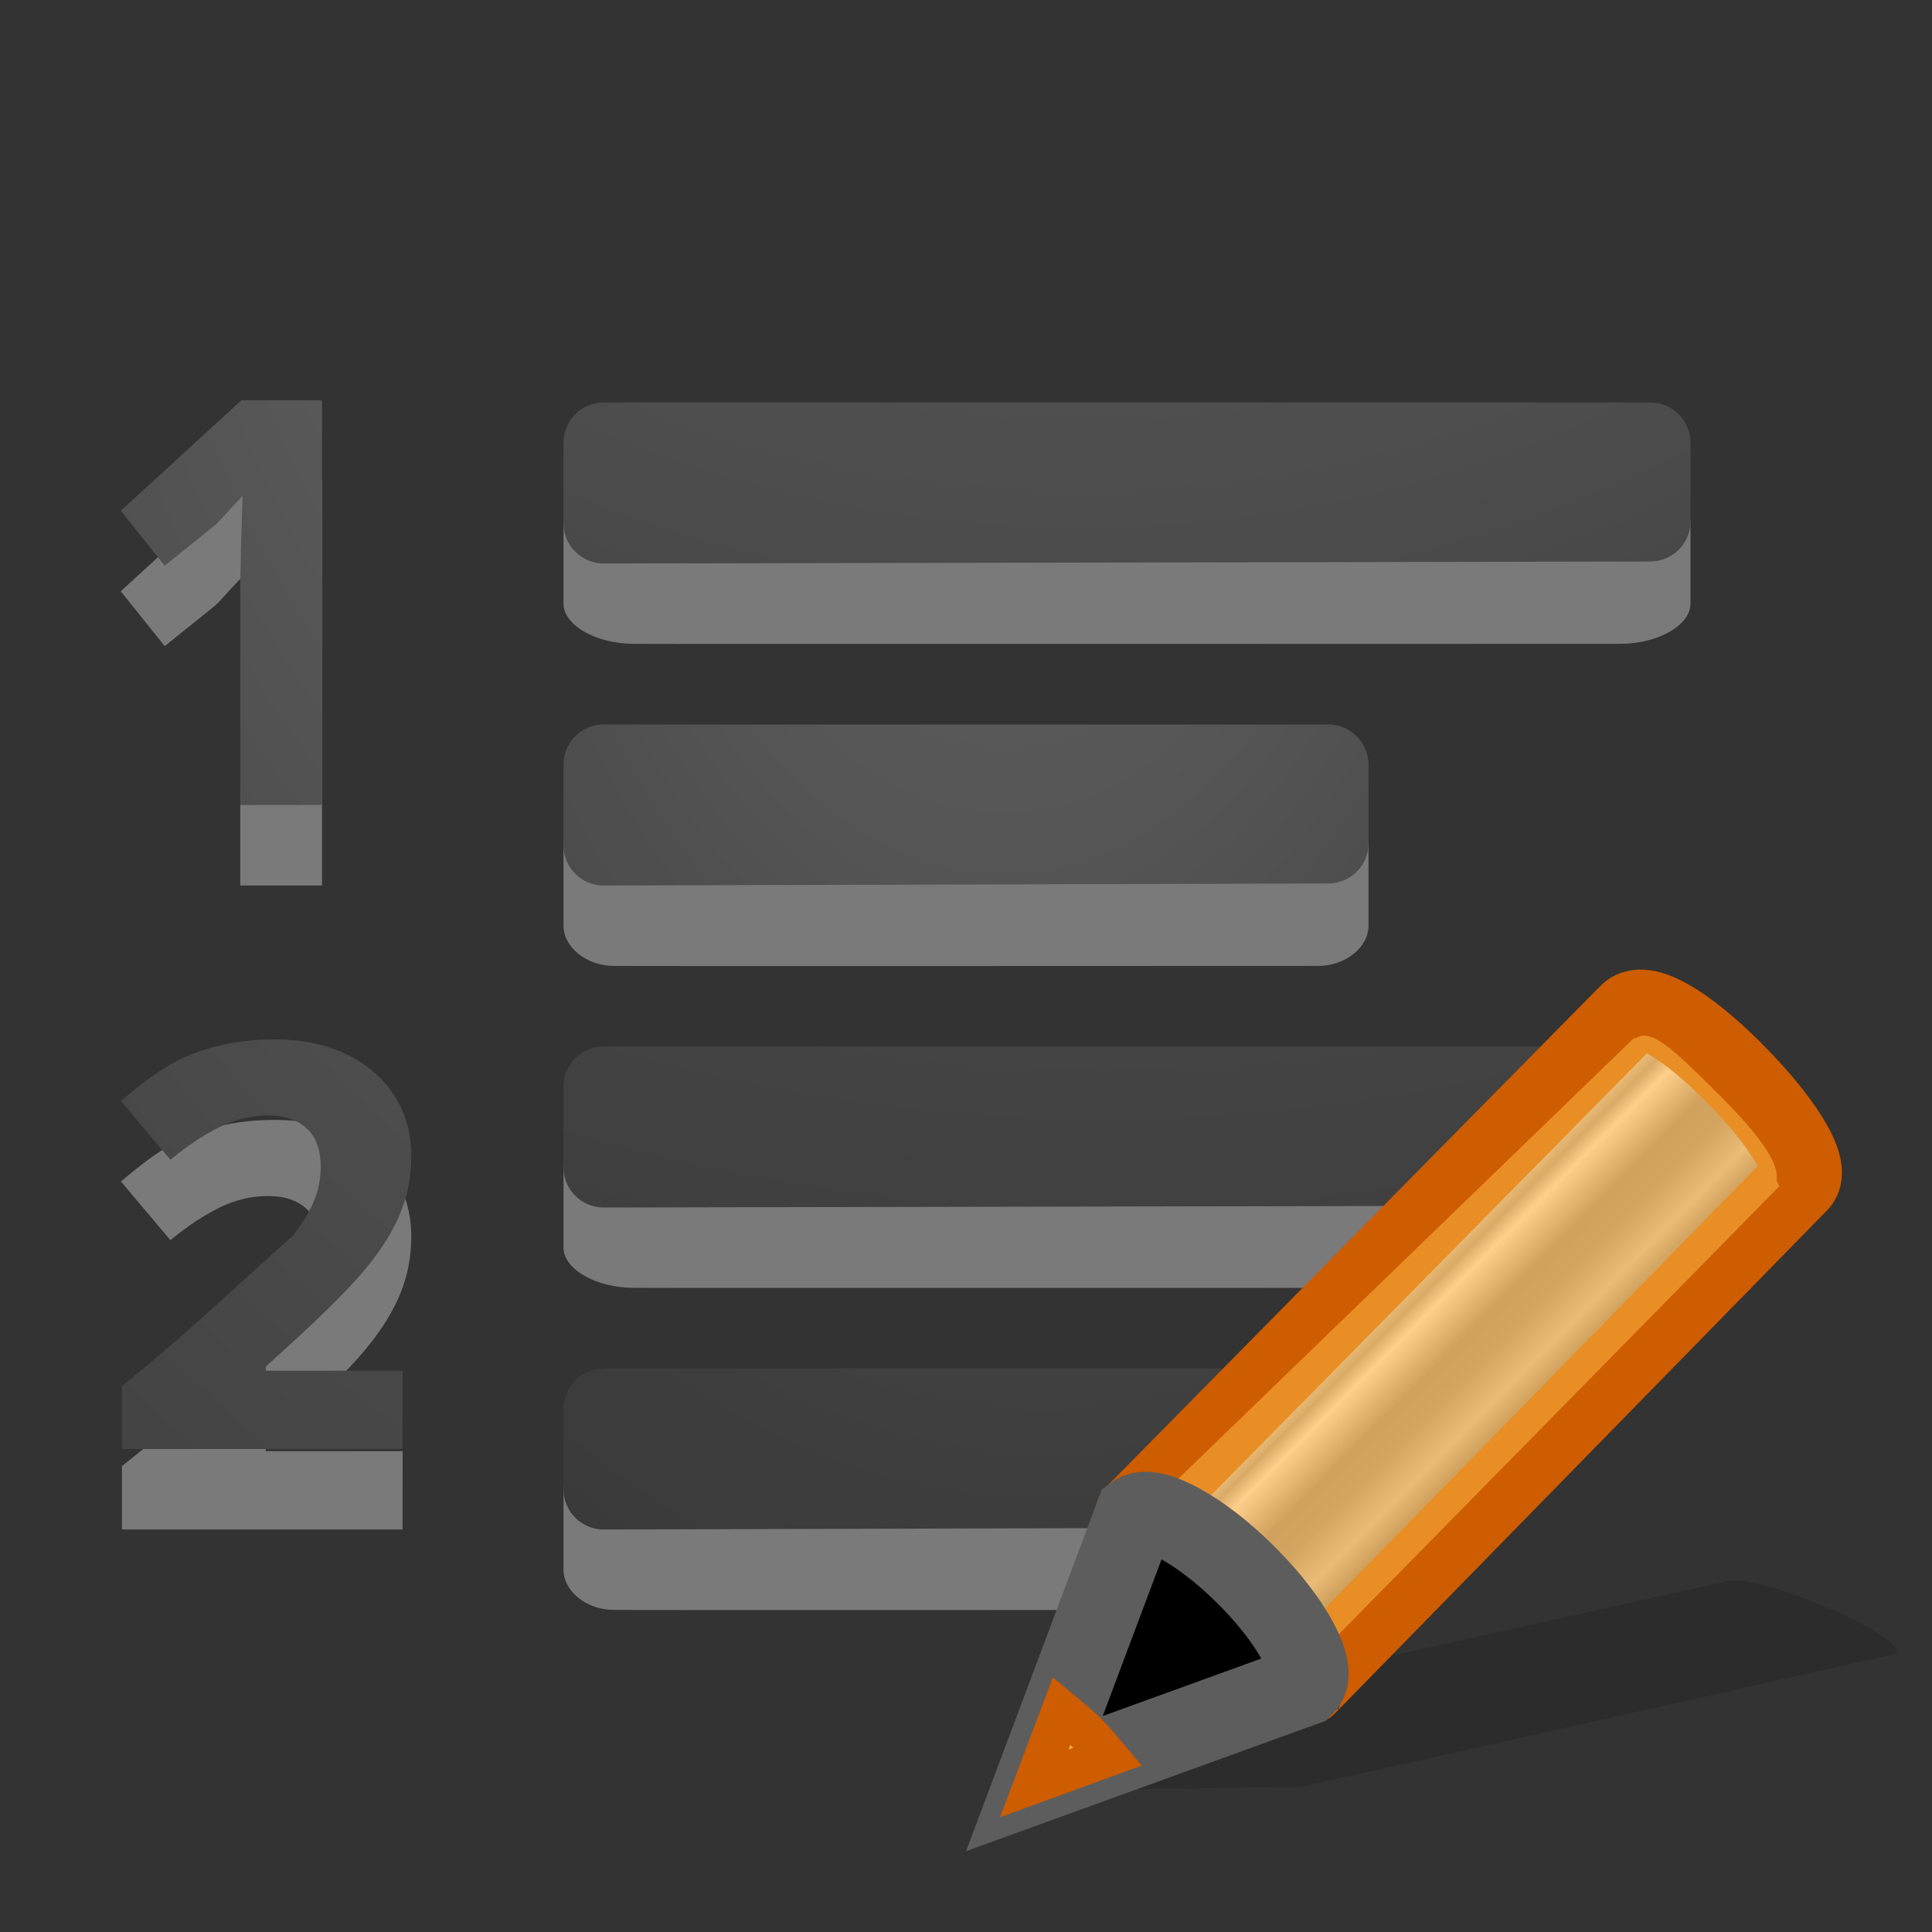 <?xml version="1.0" encoding="UTF-8" standalone="no"?>
<!-- Created with Inkscape (http://www.inkscape.org/) -->

<svg
   xmlns:dc="http://purl.org/dc/elements/1.1/"
   xmlns:cc="http://creativecommons.org/ns#"
   xmlns:rdf="http://www.w3.org/1999/02/22-rdf-syntax-ns#"
   xmlns:svg="http://www.w3.org/2000/svg"
   xmlns="http://www.w3.org/2000/svg"
   xmlns:xlink="http://www.w3.org/1999/xlink"
   xmlns:sodipodi="http://sodipodi.sourceforge.net/DTD/sodipodi-0.dtd"
   xmlns:inkscape="http://www.inkscape.org/namespaces/inkscape"
   width="24"
   height="24"
   id="svg1306"
   sodipodi:version="0.32"
   inkscape:version="0.91 r13725"
   sodipodi:docname="lc_outlinemode.svg"
   version="1.1"
   inkscape:export-filename="/home/ochosi/Nerdstuff/shimmer/libreoffice-style-elementary/src/cmd/lc_defaultbullet.png"
   inkscape:export-xdpi="90"
   inkscape:export-ydpi="90">
  <rect width="100%" height="100%" fill="#333333" stroke="none"/>
  <defs
     id="defs1308">
    <linearGradient
       id="linearGradient4241">
      <stop
         id="stop4243"
         style="stop-color:#737373;stop-opacity:1"
         offset="0" />
      <stop
         id="stop4245"
         style="stop-color:#636363;stop-opacity:1"
         offset="0.705" />
      <stop
         id="stop4247"
         style="stop-color:#4b4b4b;stop-opacity:1"
         offset="0.705" />
      <stop
         id="stop4249"
         style="stop-color:#3f3f3f;stop-opacity:1"
         offset="1" />
    </linearGradient>
    <linearGradient
       id="linearGradient3682">
      <stop
         style="stop-color:#1f1f1f;stop-opacity:1;"
         offset="0"
         id="stop3684" />
      <stop
         style="stop-color:#5c5c5c;stop-opacity:1;"
         offset="1"
         id="stop3686" />
    </linearGradient>
    <linearGradient
       id="linearGradient2834">
      <stop
         style="stop-color:#ffffff;stop-opacity:1;"
         offset="0"
         id="stop2836" />
      <stop
         style="stop-color:#b3b3b3;stop-opacity:0;"
         offset="1"
         id="stop2838" />
    </linearGradient>
    <linearGradient
       id="linearGradient2867-449-88-871-390-598-476-591-434-148-57-177-641-289-620-227-114-444-680-744-4-1">
      <stop
         offset="0"
         style="stop-color:#737373;stop-opacity:1"
         id="stop5430-5-0" />
      <stop
         offset="0.262"
         style="stop-color:#636363;stop-opacity:1"
         id="stop5432-2-0" />
      <stop
         offset="0.705"
         style="stop-color:#4b4b4b;stop-opacity:1"
         id="stop5434-9-6" />
      <stop
         offset="1"
         style="stop-color:#3f3f3f;stop-opacity:1"
         id="stop5436-2-7" />
    </linearGradient>
    <radialGradient
       gradientTransform="matrix(0,1.5,-1.524,0,-16.96,-23.078)"
       gradientUnits="userSpaceOnUse"
       xlink:href="#linearGradient2867-449-88-871-390-598-476-591-434-148-57-177-641-289-620-227-114-444-680-744-4-1"
       id="radialGradient3769"
       fy="-19.005"
       fx="16.202"
       r="20"
       cy="-19.005"
       cx="16.202" />
    <radialGradient
       gradientTransform="matrix(0,1.5,-1.524,0,-17.132,-23.078)"
       gradientUnits="userSpaceOnUse"
       xlink:href="#linearGradient2867-449-88-871-390-598-476-591-434-148-57-177-641-289-620-227-114-444-680-744-4-1"
       id="radialGradient3896"
       fy="-19.005"
       fx="16.202"
       r="20"
       cy="-19.005"
       cx="16.202" />
    <radialGradient
       gradientTransform="matrix(-1.736,0,0,-1.524,18.14,-46.206)"
       gradientUnits="userSpaceOnUse"
       xlink:href="#linearGradient2867-449-88-871-390-598-476-591-434-148-57-177-641-289-620-227-114-444-680-744-4-1"
       id="radialGradient3896-0"
       fy="-25.988"
       fx="22.818"
       r="20"
       cy="-25.988"
       cx="22.818" />
    <radialGradient
       inkscape:collect="always"
       xlink:href="#linearGradient2867-449-88-871-390-598-476-591-434-148-57-177-641-289-620-227-114-444-680-744-4-1"
       id="radialGradient4279"
       gradientUnits="userSpaceOnUse"
       gradientTransform="matrix(-3.791,-2.2081453e-7,1.9576284e-7,-3.361,50.297,-313.857)"
       cx="9.723"
       cy="-91.022"
       fx="9.723"
       fy="-91.022"
       r="7" />
    <radialGradient
       inkscape:collect="always"
       xlink:href="#linearGradient2867-449-88-871-390-598-476-591-434-148-57-177-641-289-620-227-114-444-680-744-4-1"
       id="radialGradient4302"
       cx="-1.474"
       cy="-42.064"
       fx="-1.474"
       fy="-42.064"
       r="10"
       gradientTransform="matrix(-1.357,1.9370521e-7,-7.00176e-8,-2.186,10.474,-91.012)"
       gradientUnits="userSpaceOnUse" />
    <radialGradient
       inkscape:collect="always"
       xlink:href="#linearGradient2867-449-88-871-390-598-476-591-434-148-57-177-641-289-620-227-114-444-680-744-4-1"
       id="radialGradient4352"
       gradientUnits="userSpaceOnUse"
       gradientTransform="matrix(-3.791,-2.2081453e-7,1.9576284e-7,-3.361,50.297,-305.857)"
       cx="9.647"
       cy="-89.343"
       fx="9.647"
       fy="-89.343"
       r="7" />
    <radialGradient
       inkscape:collect="always"
       xlink:href="#linearGradient2867-449-88-871-390-598-476-591-434-148-57-177-641-289-620-227-114-444-680-744-4-1"
       id="radialGradient4188"
       gradientUnits="userSpaceOnUse"
       gradientTransform="matrix(-1.357,1.9370521e-7,-7.00176e-8,-2.186,10.474,-83.012)"
       cx="-1.849"
       cy="-36.913"
       fx="-1.849"
       fy="-36.913"
       r="10" />
    <radialGradient
       inkscape:collect="always"
       xlink:href="#linearGradient2867-449-88-871-390-598-476-591-434-148-57-177-641-289-620-227-114-444-680-744-4-1"
       id="radialGradient4318"
       cx="13.279"
       cy="1.772"
       fx="13.279"
       fy="1.772"
       r="1.25"
       gradientTransform="matrix(-17.6,-4.9002537e-6,5.5183277e-6,-21.6,246.991,35.772)"
       gradientUnits="userSpaceOnUse" />
    <radialGradient
       inkscape:collect="always"
       xlink:href="#linearGradient2867-449-88-871-390-598-476-591-434-148-57-177-641-289-620-227-114-444-680-744-4-1"
       id="radialGradient4326"
       cx="13.122"
       cy="2.298"
       fx="13.122"
       fy="2.298"
       r="1.804"
       gradientTransform="matrix(-11.643,6.0468439e-7,-3.0396847e-7,-14.97,165.903,31.906)"
       gradientUnits="userSpaceOnUse" />
    <linearGradient
       x1="25.03"
       y1="0.288"
       x2="24.796"
       y2="15.371"
       id="linearGradient3791"
       xlink:href="#linearGradient3309"
       gradientUnits="userSpaceOnUse"
       gradientTransform="matrix(-0.696,0.718,-0.718,-0.696,28.302,-1.786)" />
    <linearGradient
       x1="63.999"
       y1="3.1"
       x2="63.999"
       y2="122.899"
       id="linearGradient3309"
       gradientUnits="userSpaceOnUse">
      <stop
         id="stop3311"
         style="stop-color:#f6f6f6;stop-opacity:1"
         offset="0" />
      <stop
         id="stop3313"
         style="stop-color:#cccccc;stop-opacity:1"
         offset="1" />
    </linearGradient>
    <linearGradient
       x1="21"
       y1="0"
       x2="21"
       y2="16.005"
       id="linearGradient3793"
       xlink:href="#linearGradient3397"
       gradientUnits="userSpaceOnUse"
       gradientTransform="matrix(-0.696,0.718,-0.718,-0.696,28.302,-1.786)" />
    <linearGradient
       id="linearGradient3397">
      <stop
         id="stop3399"
         style="stop-color:#aaaaaa;stop-opacity:1"
         offset="0" />
      <stop
         id="stop3401"
         style="stop-color:#8c8c8c;stop-opacity:1"
         offset="1" />
    </linearGradient>
    <linearGradient
       x1="25"
       y1="0"
       x2="25"
       y2="16"
       id="linearGradient3262"
       xlink:href="#linearGradient3309"
       gradientUnits="userSpaceOnUse"
       gradientTransform="translate(-17.058,0)" />
    <linearGradient
       x1="21"
       y1="0"
       x2="21"
       y2="16.005"
       id="linearGradient3264"
       xlink:href="#linearGradient3397"
       gradientUnits="userSpaceOnUse"
       gradientTransform="translate(-17.058,0)" />
    <linearGradient
       x1="86.133"
       y1="105.105"
       x2="84.639"
       y2="20.895"
       id="linearGradient3260"
       xlink:href="#linearGradient5128"
       gradientUnits="userSpaceOnUse"
       gradientTransform="matrix(0.096,0,0,0.096,1.847,1.943)" />
    <linearGradient
       id="linearGradient5128">
      <stop
         id="stop5130"
         style="stop-color:#e5e5e5;stop-opacity:1"
         offset="0" />
      <stop
         id="stop5132"
         style="stop-color:#ababab;stop-opacity:1"
         offset="1" />
    </linearGradient>
    <linearGradient
       x1="63.999"
       y1="3.1"
       x2="63.999"
       y2="122.899"
       id="linearGradient3309-5"
       gradientUnits="userSpaceOnUse">
      <stop
         id="stop3311-6"
         style="stop-color:#f6f6f6;stop-opacity:1"
         offset="0" />
      <stop
         id="stop3313-2"
         style="stop-color:#e6e6e6;stop-opacity:1;"
         offset="1" />
    </linearGradient>
    <linearGradient
       id="linearGradient3397-9">
      <stop
         id="stop3399-1"
         style="stop-color:#888888;stop-opacity:1;"
         offset="0" />
      <stop
         id="stop3401-2"
         style="stop-color:#626262;stop-opacity:1;"
         offset="1" />
    </linearGradient>
    <linearGradient
       id="linearGradient5128-7">
      <stop
         id="stop5130-0"
         style="stop-color:#efefef;stop-opacity:1;"
         offset="0" />
      <stop
         id="stop5132-9"
         style="stop-color:#c9c9c9;stop-opacity:1;"
         offset="1" />
    </linearGradient>
    <mask
       id="mask3187">
      <rect
         width="23.375"
         height="22.5"
         x="303.541"
         y="125.905"
         id="rect3189"
         style="display:inline;visibility:visible;fill:url(#linearGradient3191);fill-opacity:1;fill-rule:nonzero;stroke:none" />
    </mask>
    <linearGradient
       x1="321.556"
       y1="1051.492"
       x2="322.707"
       y2="1053.79"
       id="linearGradient3191"
       xlink:href="#linearGradient7693-9"
       gradientUnits="userSpaceOnUse"
       gradientTransform="translate(-5.084,-912.595)" />
    <linearGradient
       id="linearGradient7693-9">
      <stop
         id="stop7695-3"
         style="stop-color:#ffffff;stop-opacity:1"
         offset="0" />
      <stop
         id="stop7697-6"
         style="stop-color:#000000;stop-opacity:1"
         offset="1" />
    </linearGradient>
    <linearGradient
       x1="309.297"
       y1="67.298"
       x2="335.3"
       y2="81.926"
       id="linearGradient3178"
       xlink:href="#linearGradient4434-3"
       gradientUnits="userSpaceOnUse"
       gradientTransform="matrix(0.781,-0.035,-0.035,0.781,70.23,94.32)" />
    <linearGradient
       id="linearGradient4434-3">
      <stop
         id="stop4436-3"
         style="stop-color:#d3d7cf;stop-opacity:1"
         offset="0" />
      <stop
         id="stop4438-8"
         style="stop-color:#babdb6;stop-opacity:1"
         offset="0.183" />
      <stop
         id="stop4440-0"
         style="stop-color:#ffffff;stop-opacity:1"
         offset="0.319" />
      <stop
         id="stop4442-5"
         style="stop-color:#babdb6;stop-opacity:1"
         offset="0.876" />
      <stop
         id="stop4444-6"
         style="stop-color:#eeeeec;stop-opacity:1"
         offset="1" />
    </linearGradient>
    <linearGradient
       x1="324.497"
       y1="70.282"
       x2="330.061"
       y2="99.274"
       id="linearGradient3180"
       xlink:href="#linearGradient7444-4"
       gradientUnits="userSpaceOnUse"
       gradientTransform="matrix(0.781,-0.035,-0.035,0.781,70.23,94.32)" />
    <linearGradient
       id="linearGradient7444-4">
      <stop
         id="stop7446-4"
         style="stop-color:#888a85;stop-opacity:1"
         offset="0" />
      <stop
         id="stop7448-9"
         style="stop-color:#555753;stop-opacity:1"
         offset="1" />
    </linearGradient>
    <linearGradient
       x1="302.292"
       y1="58.443"
       x2="308.649"
       y2="60.768"
       id="linearGradient3182"
       xlink:href="#linearGradient7381"
       gradientUnits="userSpaceOnUse"
       gradientTransform="matrix(0.802,0,0,0.796,69.747,998.182)" />
    <linearGradient
       id="linearGradient7381">
      <stop
         id="stop7383"
         style="stop-color:#babdb6;stop-opacity:1"
         offset="0" />
      <stop
         id="stop7385"
         style="stop-color:#ffffff;stop-opacity:1"
         offset="1" />
    </linearGradient>
    <linearGradient
       x1="23.576"
       y1="25.357"
       x2="23.576"
       y2="31.211"
       id="linearGradient8639-3"
       xlink:href="#linearGradient3155-40"
       gradientUnits="userSpaceOnUse"
       gradientTransform="matrix(0.428,-0.431,0.535,0.531,-16.237,2.215)"
       spreadMethod="pad" />
    <linearGradient
       id="linearGradient3155-40">
      <stop
         id="stop2541"
         style="stop-color:#181818;stop-opacity:1"
         offset="0" />
      <stop
         id="stop2543"
         style="stop-color:#dbdbdb;stop-opacity:1"
         offset="0.135" />
      <stop
         id="stop2545"
         style="stop-color:#a4a4a4;stop-opacity:1"
         offset="0.202" />
      <stop
         id="stop2547"
         style="stop-color:#ffffff;stop-opacity:1"
         offset="0.27" />
      <stop
         id="stop2549"
         style="stop-color:#8d8d8d;stop-opacity:1"
         offset="0.447" />
      <stop
         id="stop2551"
         style="stop-color:#959595;stop-opacity:1"
         offset="0.571" />
      <stop
         id="stop2553"
         style="stop-color:#cecece;stop-opacity:1"
         offset="0.72" />
      <stop
         id="stop2555"
         style="stop-color:#181818;stop-opacity:1"
         offset="1" />
    </linearGradient>
  </defs>
  <sodipodi:namedview
     id="base"
     pagecolor="#ffffff"
     bordercolor="#666666"
     borderopacity="1.0"
     inkscape:pageopacity="0.0"
     inkscape:pageshadow="2"
     inkscape:zoom="22.229764"
     inkscape:cx="7.0488688"
     inkscape:cy="12.384024"
     inkscape:current-layer="layer1"
     showgrid="true"
     inkscape:grid-bbox="true"
     inkscape:document-units="px"
     showguides="true"
     inkscape:guide-bbox="true"
     inkscape:window-width="1865"
     inkscape:window-height="885"
     inkscape:window-x="36"
     inkscape:window-y="151"
     inkscape:window-maximized="0">
    <inkscape:grid
       type="xygrid"
       id="grid4310" />
  </sodipodi:namedview>
  <g
     id="layer1"
     inkscape:label="Layer 1"
     inkscape:groupmode="layer"
     transform="translate(0,2)">
    <path
       style="color:#000000;display:inline;overflow:visible;visibility:visible;opacity:0.35;fill:#ffffff;fill-opacity:1;fill-rule:nonzero;stroke:none;stroke-width:1;marker:none;enable-background:accumulate"
       id="path3999-9"
       inkscape:connector-curvature="0"
       d="m 17,8.5 c 0,-0.269 -0.288,-0.5 -0.625,-0.5 l -8.75,0 c -0.337,0 -0.625,0.23 -0.625,0.5 l 0,0.999 c 0,0.269 0.288,0.5 0.625,0.5 0.001,0.004 8.75,0 8.75,0 0.337,0 0.625,-0.23 0.625,-0.5 z"
       sodipodi:nodetypes="sssssccss" />
    <path
       style="font-style:normal;font-variant:normal;font-weight:bold;font-stretch:normal;font-size:54.869px;line-height:125%;font-family:'Bitstream Vera Sans';text-align:start;writing-mode:lr-tb;text-anchor:start;fill:none;fill-opacity:1;stroke:url(#radialGradient4302);stroke-width:1;stroke-linecap:round;stroke-linejoin:round;stroke-miterlimit:4;stroke-dasharray:none;stroke-opacity:1"
       d="m 7.5,7.5 0,0.998 0,0.002 C 10.5,8.49 13.5,8.485 16.5,8.475 l 0,-0.975 -9,0 z"
       id="path4174"
       inkscape:connector-curvature="0" />
    <path
       style="color:#000000;display:inline;overflow:visible;visibility:visible;opacity:0.35;fill:#ffffff;fill-opacity:1;fill-rule:nonzero;stroke:none;stroke-width:1;marker:none;enable-background:accumulate"
       id="path4271"
       inkscape:connector-curvature="0"
       d="m 21,4.499 c 0,-0.269 -0.404,-0.5 -0.875,-0.5 l -12.25,0 c -0.471,0 -0.875,0.23 -0.875,0.5 l 0,0.999 c 0,0.269 0.404,0.5 0.875,0.5 0.002,0.004 12.25,0 12.25,0 0.471,0 0.875,-0.23 0.875,-0.5 z"
       sodipodi:nodetypes="sssssccss" />
    <path
       inkscape:connector-curvature="0"
       id="path4265"
       d="m 7.5,3.5 0,0.998 0,0.002 c 4.333,-0.01 8.667,-0.015 13,-0.025 l 0,-0.975 -13,0 z"
       style="font-style:normal;font-variant:normal;font-weight:bold;font-stretch:normal;font-size:54.869px;line-height:125%;font-family:'Bitstream Vera Sans';text-align:start;writing-mode:lr-tb;text-anchor:start;fill:none;fill-opacity:1;stroke:url(#radialGradient4279);stroke-width:1;stroke-linecap:round;stroke-linejoin:round;stroke-miterlimit:4;stroke-dasharray:none;stroke-opacity:1" />
    <path
       inkscape:connector-curvature="0"
       id="path4326"
       d="m 7.5,7.5 0,0.998 0,0.002 C 10.5,8.49 13.5,8.485 16.5,8.475 l 0,-0.975 -9,0 z"
       style="font-style:normal;font-variant:normal;font-weight:bold;font-stretch:normal;font-size:54.869px;line-height:125%;font-family:'Bitstream Vera Sans';text-align:start;writing-mode:lr-tb;text-anchor:start;opacity:0.1;fill:none;fill-opacity:1;stroke:#000000;stroke-width:1;stroke-linecap:round;stroke-linejoin:round;stroke-miterlimit:4;stroke-dasharray:none;stroke-opacity:1" />
    <path
       style="font-style:normal;font-variant:normal;font-weight:bold;font-stretch:normal;font-size:54.869px;line-height:125%;font-family:'Bitstream Vera Sans';text-align:start;writing-mode:lr-tb;text-anchor:start;opacity:0.1;fill:none;fill-opacity:1;stroke:#000000;stroke-width:1;stroke-linecap:round;stroke-linejoin:round;stroke-miterlimit:4;stroke-dasharray:none;stroke-opacity:1"
       d="m 7.5,3.5 0,0.998 0,0.002 C 11.833,4.49 16.167,4.485 20.5,4.475 l 0,-0.975 -13,0 z"
       id="path4330"
       inkscape:connector-curvature="0" />
    <path
       sodipodi:nodetypes="sssssccss"
       d="m 21,12.499 c 0,-0.269 -0.404,-0.5 -0.875,-0.5 l -12.25,0 c -0.471,0 -0.875,0.23 -0.875,0.5 l 0,0.999 c 0,0.269 0.404,0.5 0.875,0.5 0.002,0.004 12.25,0 12.25,0 0.471,0 0.875,-0.23 0.875,-0.5 z"
       inkscape:connector-curvature="0"
       id="path4344"
       style="color:#000000;display:inline;overflow:visible;visibility:visible;opacity:0.35;fill:#ffffff;fill-opacity:1;fill-rule:nonzero;stroke:none;stroke-width:1;marker:none;enable-background:accumulate" />
    <path
       style="font-style:normal;font-variant:normal;font-weight:bold;font-stretch:normal;font-size:54.869px;line-height:125%;font-family:'Bitstream Vera Sans';text-align:start;writing-mode:lr-tb;text-anchor:start;fill:none;fill-opacity:1;stroke:url(#radialGradient4352);stroke-width:1;stroke-linecap:round;stroke-linejoin:round;stroke-miterlimit:4;stroke-dasharray:none;stroke-opacity:1"
       d="m 7.5,11.5 0,0.998 0,0.002 c 4.333,-0.01 8.667,-0.015 13,-0.025 l 0,-0.975 -13,0 z"
       id="path4340"
       inkscape:connector-curvature="0" />
    <path
       inkscape:connector-curvature="0"
       id="path4350"
       d="m 7.5,11.5 0,0.998 0,0.002 c 4.333,-0.01 8.667,-0.015 13,-0.025 l 0,-0.975 -13,0 z"
       style="font-style:normal;font-variant:normal;font-weight:bold;font-stretch:normal;font-size:54.869px;line-height:125%;font-family:'Bitstream Vera Sans';text-align:start;writing-mode:lr-tb;text-anchor:start;opacity:0.1;fill:none;fill-opacity:1;stroke:#000000;stroke-width:1;stroke-linecap:round;stroke-linejoin:round;stroke-miterlimit:4;stroke-dasharray:none;stroke-opacity:1" />
    <path
       sodipodi:nodetypes="sssssccss"
       d="m 17,16.5 c 0,-0.269 -0.288,-0.5 -0.625,-0.5 l -8.75,0 c -0.337,0 -0.625,0.23 -0.625,0.5 l 0,0.999 c 0,0.269 0.288,0.5 0.625,0.5 0.001,0.004 8.75,0 8.75,0 0.337,0 0.625,-0.23 0.625,-0.5 z"
       inkscape:connector-curvature="0"
       id="path4182"
       style="color:#000000;display:inline;overflow:visible;visibility:visible;opacity:0.35;fill:#ffffff;fill-opacity:1;fill-rule:nonzero;stroke:none;stroke-width:1;marker:none;enable-background:accumulate" />
    <path
       inkscape:connector-curvature="0"
       id="path4184"
       d="m 7.5,15.5 0,0.998 0,0.002 c 3,-0.01 6,-0.015 9,-0.025 l 0,-0.975 -9,0 z"
       style="font-style:normal;font-variant:normal;font-weight:bold;font-stretch:normal;font-size:54.869px;line-height:125%;font-family:'Bitstream Vera Sans';text-align:start;writing-mode:lr-tb;text-anchor:start;fill:none;fill-opacity:1;stroke:url(#radialGradient4188);stroke-width:1;stroke-linecap:round;stroke-linejoin:round;stroke-miterlimit:4;stroke-dasharray:none;stroke-opacity:1" />
    <path
       style="font-style:normal;font-variant:normal;font-weight:bold;font-stretch:normal;font-size:54.869px;line-height:125%;font-family:'Bitstream Vera Sans';text-align:start;writing-mode:lr-tb;text-anchor:start;opacity:0.1;fill:none;fill-opacity:1;stroke:#000000;stroke-width:1;stroke-linecap:round;stroke-linejoin:round;stroke-miterlimit:4;stroke-dasharray:none;stroke-opacity:1"
       d="m 7.5,15.5 0,0.998 0,0.002 c 3,-0.01 6,-0.015 9,-0.025 l 0,-0.975 -9,0 z"
       id="path4186"
       inkscape:connector-curvature="0" />
    <g
       transform="translate(-0.279,0.495)"
       id="g4328"
       style="font-style:normal;font-weight:normal;font-size:40px;line-height:125%;font-family:sans-serif;letter-spacing:0px;word-spacing:0px;fill:#ffffff;fill-opacity:1;stroke:none;stroke-width:1px;stroke-linecap:butt;stroke-linejoin:miter;stroke-opacity:1;opacity:0.35">
      <path
         sodipodi:nodetypes="ccccccccccc"
         inkscape:connector-curvature="0"
         id="path4331"
         style="font-style:normal;font-variant:normal;font-weight:bold;font-stretch:normal;font-size:7.5px;font-family:'Open Sans';-inkscape-font-specification:'Open Sans Bold';fill:#ffffff;fill-opacity:1"
         d="m 4.279,8.505 -1.015,0 0,-2.772 0.011,-0.509 0.018,-0.557 C 3.106,4.855 3.013,4.979 2.94,5.037 L 2.325,5.532 1.779,4.85 l 1.5,-1.373 1,0 z" />
    </g>
    <g
       style="font-style:normal;font-weight:normal;font-size:40px;line-height:125%;font-family:sans-serif;letter-spacing:0px;word-spacing:0px;fill:url(#radialGradient4318);fill-opacity:1;stroke:none;stroke-width:1px;stroke-linecap:butt;stroke-linejoin:miter;stroke-opacity:1"
       id="text4174"
       transform="translate(-0.279,-0.505)">
      <path
         d="m 4.279,8.505 -1.015,0 0,-2.772 0.011,-0.509 0.018,-0.557 C 3.106,4.855 3.013,4.979 2.94,5.037 L 2.325,5.532 1.779,4.85 l 1.5,-1.373 1,0 z"
         style="font-style:normal;font-variant:normal;font-weight:bold;font-stretch:normal;font-size:7.5px;font-family:'Open Sans';-inkscape-font-specification:'Open Sans Bold';fill-opacity:1.0;fill:url(#radialGradient4318)"
         id="path4289"
         inkscape:connector-curvature="0"
         sodipodi:nodetypes="ccccccccccc" />
    </g>
    <g
       transform="translate(-0.122,0.495)"
       id="g4337"
       style="font-style:normal;font-weight:normal;font-size:40px;line-height:125%;font-family:sans-serif;letter-spacing:0px;word-spacing:0px;fill:#ffffff;fill-opacity:1;stroke:none;stroke-width:1px;stroke-linecap:butt;stroke-linejoin:miter;stroke-opacity:1;opacity:0.35">
      <path
         sodipodi:nodetypes="ccccsscssccscssssccccccc"
         inkscape:connector-curvature="0"
         id="path4339"
         style="font-style:normal;font-variant:normal;font-weight:bold;font-stretch:normal;font-size:7.5px;font-family:'Open Sans';-inkscape-font-specification:'Open Sans Bold';fill:#ffffff;fill-opacity:1"
         d="m 5.122,16.505 -3.485,0 0,-0.787 c 0.74,-0.583 1.424,-1.243 2.124,-1.863 0.122,-0.159 0.21,-0.305 0.264,-0.439 0.054,-0.134 0.081,-0.273 0.081,-0.417 0,-0.215 -0.06,-0.375 -0.179,-0.48 -0.117,-0.105 -0.275,-0.157 -0.472,-0.157 -0.208,0 -0.409,0.048 -0.604,0.143 -0.195,0.095 -0.399,0.231 -0.612,0.406 l -0.615,-0.729 c 0.264,-0.225 0.482,-0.383 0.656,-0.476 0.173,-0.093 0.363,-0.164 0.568,-0.212 0.205,-0.051 0.435,-0.077 0.688,-0.077 0.334,0 0.63,0.061 0.886,0.183 0.256,0.122 0.455,0.293 0.597,0.513 0.142,0.22 0.212,0.471 0.212,0.754 0,0.247 -0.044,0.479 -0.132,0.696 -0.085,0.215 -0.22,0.436 -0.403,0.663 -0.181,0.227 -0.5,0.551 -0.959,0.97 l -0.313,0.285 0,0.051 1.7,0 z" />
    </g>
    <g
       style="font-style:normal;font-weight:normal;font-size:40px;line-height:125%;font-family:sans-serif;letter-spacing:0px;word-spacing:0px;fill:#000000;fill-opacity:1;stroke:none;stroke-width:1px;stroke-linecap:butt;stroke-linejoin:miter;stroke-opacity:1"
       id="text4178"
       transform="translate(-0.122,-0.505)">
      <path
         d="m 5.122,16.505 -3.485,0 0,-0.787 c 0.74,-0.583 1.424,-1.243 2.124,-1.863 0.122,-0.159 0.21,-0.305 0.264,-0.439 0.054,-0.134 0.081,-0.273 0.081,-0.417 0,-0.215 -0.06,-0.375 -0.179,-0.48 -0.117,-0.105 -0.275,-0.157 -0.472,-0.157 -0.208,0 -0.409,0.048 -0.604,0.143 -0.195,0.095 -0.399,0.231 -0.612,0.406 l -0.615,-0.729 c 0.264,-0.225 0.482,-0.383 0.656,-0.476 0.173,-0.093 0.363,-0.164 0.568,-0.212 0.205,-0.051 0.435,-0.077 0.688,-0.077 0.334,0 0.63,0.061 0.886,0.183 0.256,0.122 0.455,0.293 0.597,0.513 0.142,0.22 0.212,0.471 0.212,0.754 0,0.247 -0.044,0.479 -0.132,0.696 -0.085,0.215 -0.22,0.436 -0.403,0.663 -0.181,0.227 -0.5,0.551 -0.959,0.97 l -0.313,0.285 0,0.051 1.7,0 z"
         style="font-style:normal;font-variant:normal;font-weight:bold;font-stretch:normal;font-size:7.5px;font-family:'Open Sans';-inkscape-font-specification:'Open Sans Bold';fill-opacity:1;fill:url(#radialGradient4326)"
         id="path4286"
         inkscape:connector-curvature="0"
         sodipodi:nodetypes="ccccsscssccscssssccccccc" />
    </g>
    <g
       transform="matrix(0.68,0,0,0.68,12.12,8.976)"
       id="g2712">
      <g
         id="g4207"
         transform="translate(0.822,0.656)">
        <path
           style="opacity:0.15;fill:#0c0c0c;fill-opacity:1;fill-rule:evenodd;stroke:none"
           id="path2422"
           d="m 13.22,12.085 c -0.136,-0.021 -0.239,-0.012 -0.308,0.003 l -9.087,2.017 -1.672,0.372 -0.052,0.008 -1.939,1.433 4.95,-0.074 0.041,-0.009 1.683,-0.371 9.085,-2.033 c 0.273,-0.061 -0.177,-0.41 -1.01,-0.784 -0.625,-0.281 -1.284,-0.499 -1.691,-0.562 z"
           inkscape:connector-curvature="0" />
        <path
           inkscape:connector-curvature="0"
           d="m 2.094,10.875 c 0.295,-0.214 1.182,0.265 2.019,1.096 0.835,0.83 1.298,1.695 1.089,1.993 -7.939e-4,0.001 0.02,0.018 0.02,0.019 L 14.207,4.799 C 14.47,4.531 13.856,3.619 12.993,2.76 12.13,1.902 11.38,1.46 11.116,1.728 Z"
           id="rect2383"
           style="fill:url(#linearGradient8639-3);fill-opacity:1;stroke:#ce5c00;stroke-width:1.47;stroke-linecap:butt;stroke-linejoin:round;stroke-miterlimit:4;stroke-dasharray:none;stroke-dashoffset:0;stroke-opacity:1"
           sodipodi:nodetypes="csccsssc" />
        <path
           inkscape:connector-curvature="0"
           d="m 2.199,10.875 c 0.295,-0.214 1.182,0.265 2.019,1.096 0.835,0.83 1.298,1.695 1.089,1.993 -7.946e-4,0.001 -0.026,-0.365 -0.027,-0.364 L 12.369,6.39 13.857,4.875 C 13.697,4.519 13.732,4.445 13.759,4.883 13.968,4.584 13.566,4.003 12.731,3.173 11.894,2.342 11.509,1.968 11.214,2.183 l 4.19e-4,-0.027 z"
           id="path3208"
           style="opacity:0.6;fill:#fcaf3e;fill-opacity:1;stroke:none"
           sodipodi:nodetypes="cscccccsccc" />
        <path
           inkscape:connector-curvature="0"
           d="m 0.251,15.786 4.915,-1.782 0.04,-0.041 C 5.415,13.665 4.946,12.8 4.112,11.97 3.275,11.139 2.389,10.662 2.094,10.876 l -1.843,4.91 z"
           id="path3270"
           style="opacity:1;fill:#000000;fill-opacity:1;fill-rule:evenodd;stroke:#5d5d5d;stroke-width:1.47;stroke-linecap:butt;stroke-linejoin:miter;stroke-miterlimit:4;stroke-dasharray:none;stroke-opacity:1" />
        <path
           inkscape:connector-curvature="0"
           d="M 0.75,14.456 0.25,15.781 1.591,15.292 C 1.474,15.154 1.365,15.015 1.226,14.877 1.065,14.718 0.909,14.587 0.75,14.456 Z"
           id="path3281"
           style="fill:#fcaf3e;fill-opacity:1;fill-rule:evenodd;stroke:#ce5c00;stroke-width:0.735;stroke-linecap:butt;stroke-linejoin:miter;stroke-miterlimit:4;stroke-dasharray:none;stroke-opacity:1" />
      </g>
    </g>
  </g>
</svg>
